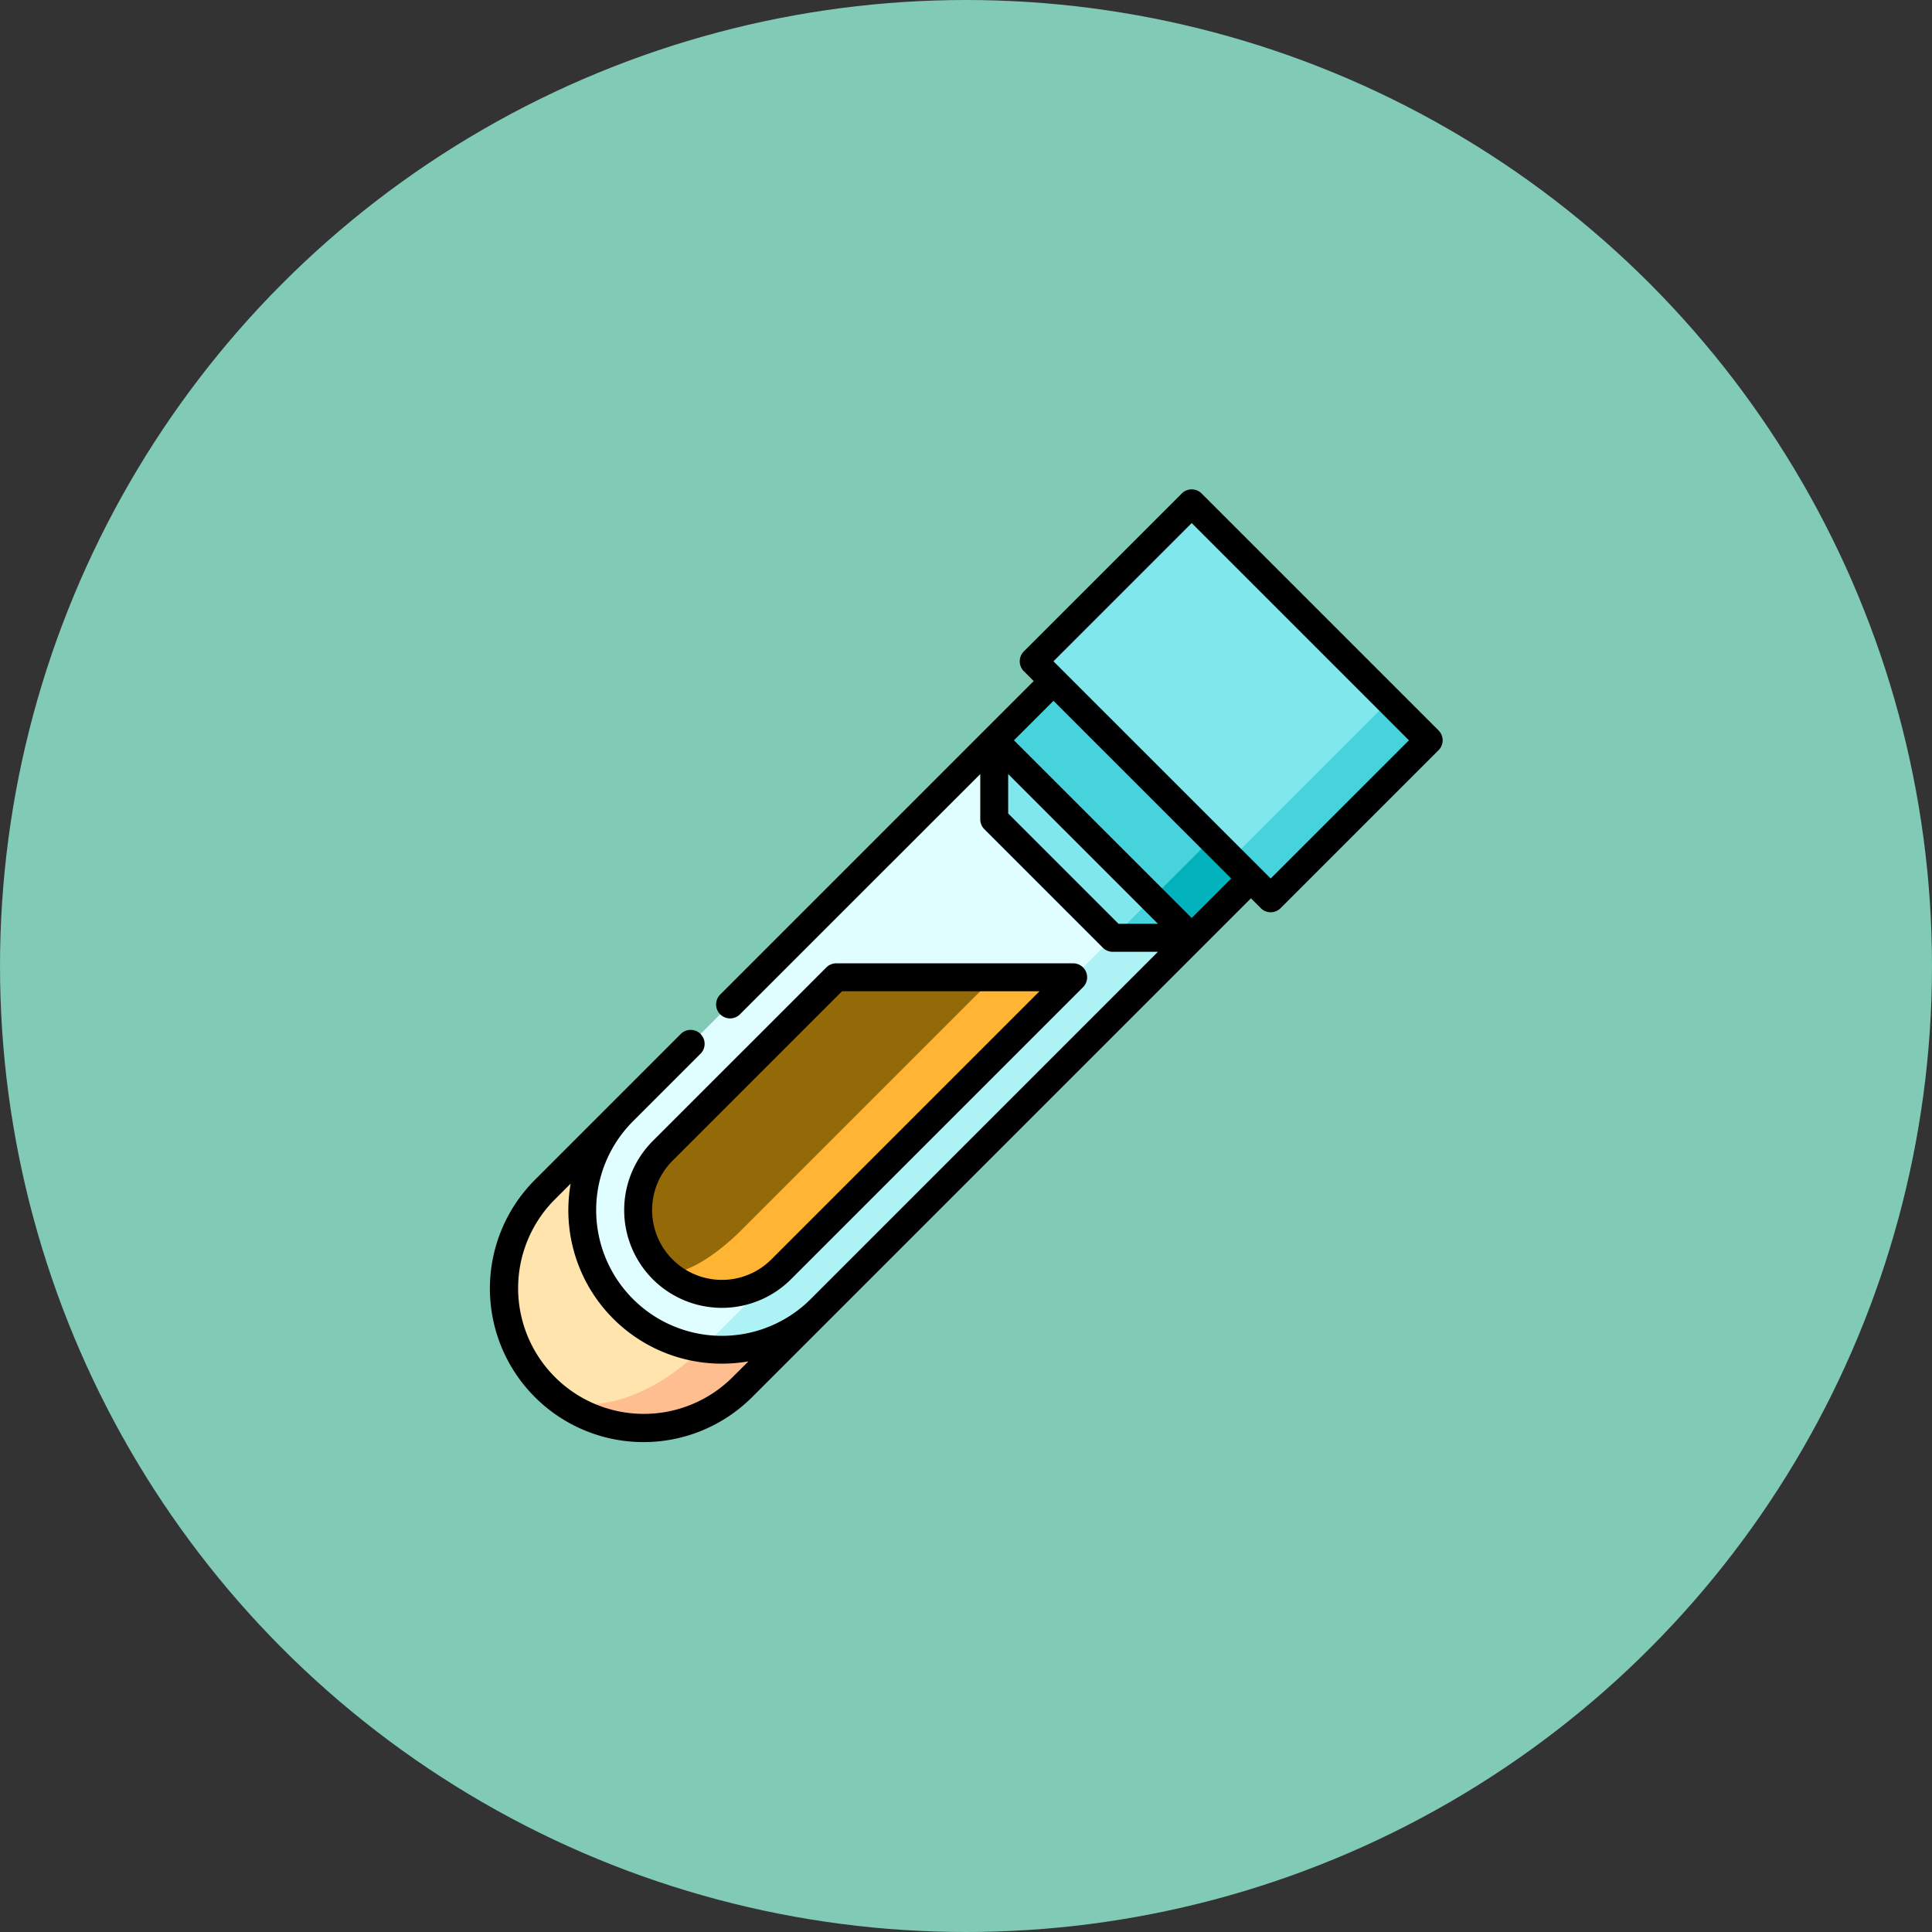 <svg xmlns="http://www.w3.org/2000/svg" width="152" height="152" viewBox="0 0 152 152"><rect x="0" y="0" width="152" height="152" fill="#333333" stroke="none"/><g transform="translate(-306 -1721.752)"><circle cx="76" cy="76" r="76" transform="translate(306 1721.752)" fill="#80cab6"/><g transform="translate(344.5 1760.252)"><path d="M43.413,387.11,29.43,401.093a11,11,0,0,0,15.537,0l6.215-6.215Z" transform="translate(-25.119 -330.404)" fill="#ffbe8f"/><path d="M16.926,334.077l-6.215,6.215a11,11,0,0,0,0,15.537c2.57,2.57,8.147,1.176,12.43-3.107.005-.005-6.215-18.645-6.215-18.645Z" transform="translate(-6.4 -285.139)" fill="#ffe4ad"/><path d="M123.636,197.615a10.975,10.975,0,0,1-9.317,3.1L140.4,155.991l12.43,12.43Z" transform="translate(-97.573 -133.14)" fill="#adf2f5"/><path d="M94.764,147.208l-6.215,6.215L60.909,171.74,65.57,176.4l-6.21,6.21a10.979,10.979,0,0,1-6.22-18.639l29.194-29.194Z" transform="translate(-42.614 -115.035)" fill="#e0feff"/><path d="M119.159,262.057,93.073,285.036a6.592,6.592,0,0,0,9.322,0l22.979-22.979Z" transform="translate(-79.439 -223.669)" fill="#ffb433"/><path d="M88.038,281.929l19.872-19.872H95.48L81.823,275.714a6.592,6.592,0,0,0,0,9.322C82.681,285.894,85.464,284.5,88.038,281.929Z" transform="translate(-68.19 -223.669)" fill="#946907"/><path d="M336.35,166.6,334.8,177.474h6.215Z" transform="translate(-285.754 -142.193)" fill="#46d3db"/><path d="M282.032,139.439l-10.876-4.661v6.215l9.322,9.322,3.107-3.107Z" transform="translate(-231.436 -115.035)" fill="#80e7ed"/><path d="M357.832,115.388l-12.43-12.43,1.554,17.091,3.107,3.107Z" transform="translate(-294.806 -87.876)" fill="#01b1bc"/><path d="M0,0H17.578V10.986H0Z" transform="translate(47.486 11.969) rotate(45)" fill="#46d3db"/><path d="M410.865,113.565h-12.43v12.43l3.108,3.108,12.429-12.43Z" transform="translate(-340.07 -96.929)" fill="#46d3db"/><path d="M0,0H17.578V21.973H0Z" transform="translate(42.822 13.533) rotate(-45)" fill="#80e7ed"/><path d="M74.678,18.966,56.034.322a1.1,1.1,0,0,0-1.554,0L42.05,12.751a1.1,1.1,0,0,0,0,1.554l.777.777-24.7,24.7a1.1,1.1,0,0,0,1.554,1.554L38.622,22.4v3.562a1.1,1.1,0,0,0,.322.777l9.322,9.322a1.1,1.1,0,0,0,.777.322H52.6L25.286,63.7A9.888,9.888,0,0,1,11.3,49.716l5.277-5.277a1.1,1.1,0,1,0-1.554-1.554L9.749,48.16,3.535,54.375A12.085,12.085,0,0,0,20.625,71.466L59.918,32.173l.777.777a1.1,1.1,0,0,0,1.554,0l12.43-12.43a1.1,1.1,0,0,0,0-1.554ZM19.071,69.912A9.888,9.888,0,0,1,5.088,55.929l1.31-1.31a12.068,12.068,0,0,0,11.9,14.167,12.254,12.254,0,0,0,2.085-.181ZM40.819,25.5V22.4L52.6,34.181H49.5Zm14.438,8.223L41.274,19.743l3.107-3.107L58.364,30.619Zm6.215-3.107L44.381,13.528,55.257,2.652,72.348,19.743Z" transform="translate(0 0)"/><path d="M74.664,279.413a7.691,7.691,0,0,0,10.876,0l22.979-22.979a1.1,1.1,0,0,0-.777-1.875H89.1a1.1,1.1,0,0,0-.777.322L74.664,268.538A7.7,7.7,0,0,0,74.664,279.413Zm14.889-22.657H105.09l-21.1,21.1a5.493,5.493,0,1,1-7.769-7.768Z" transform="translate(-61.808 -217.27)"/></g></g></svg>